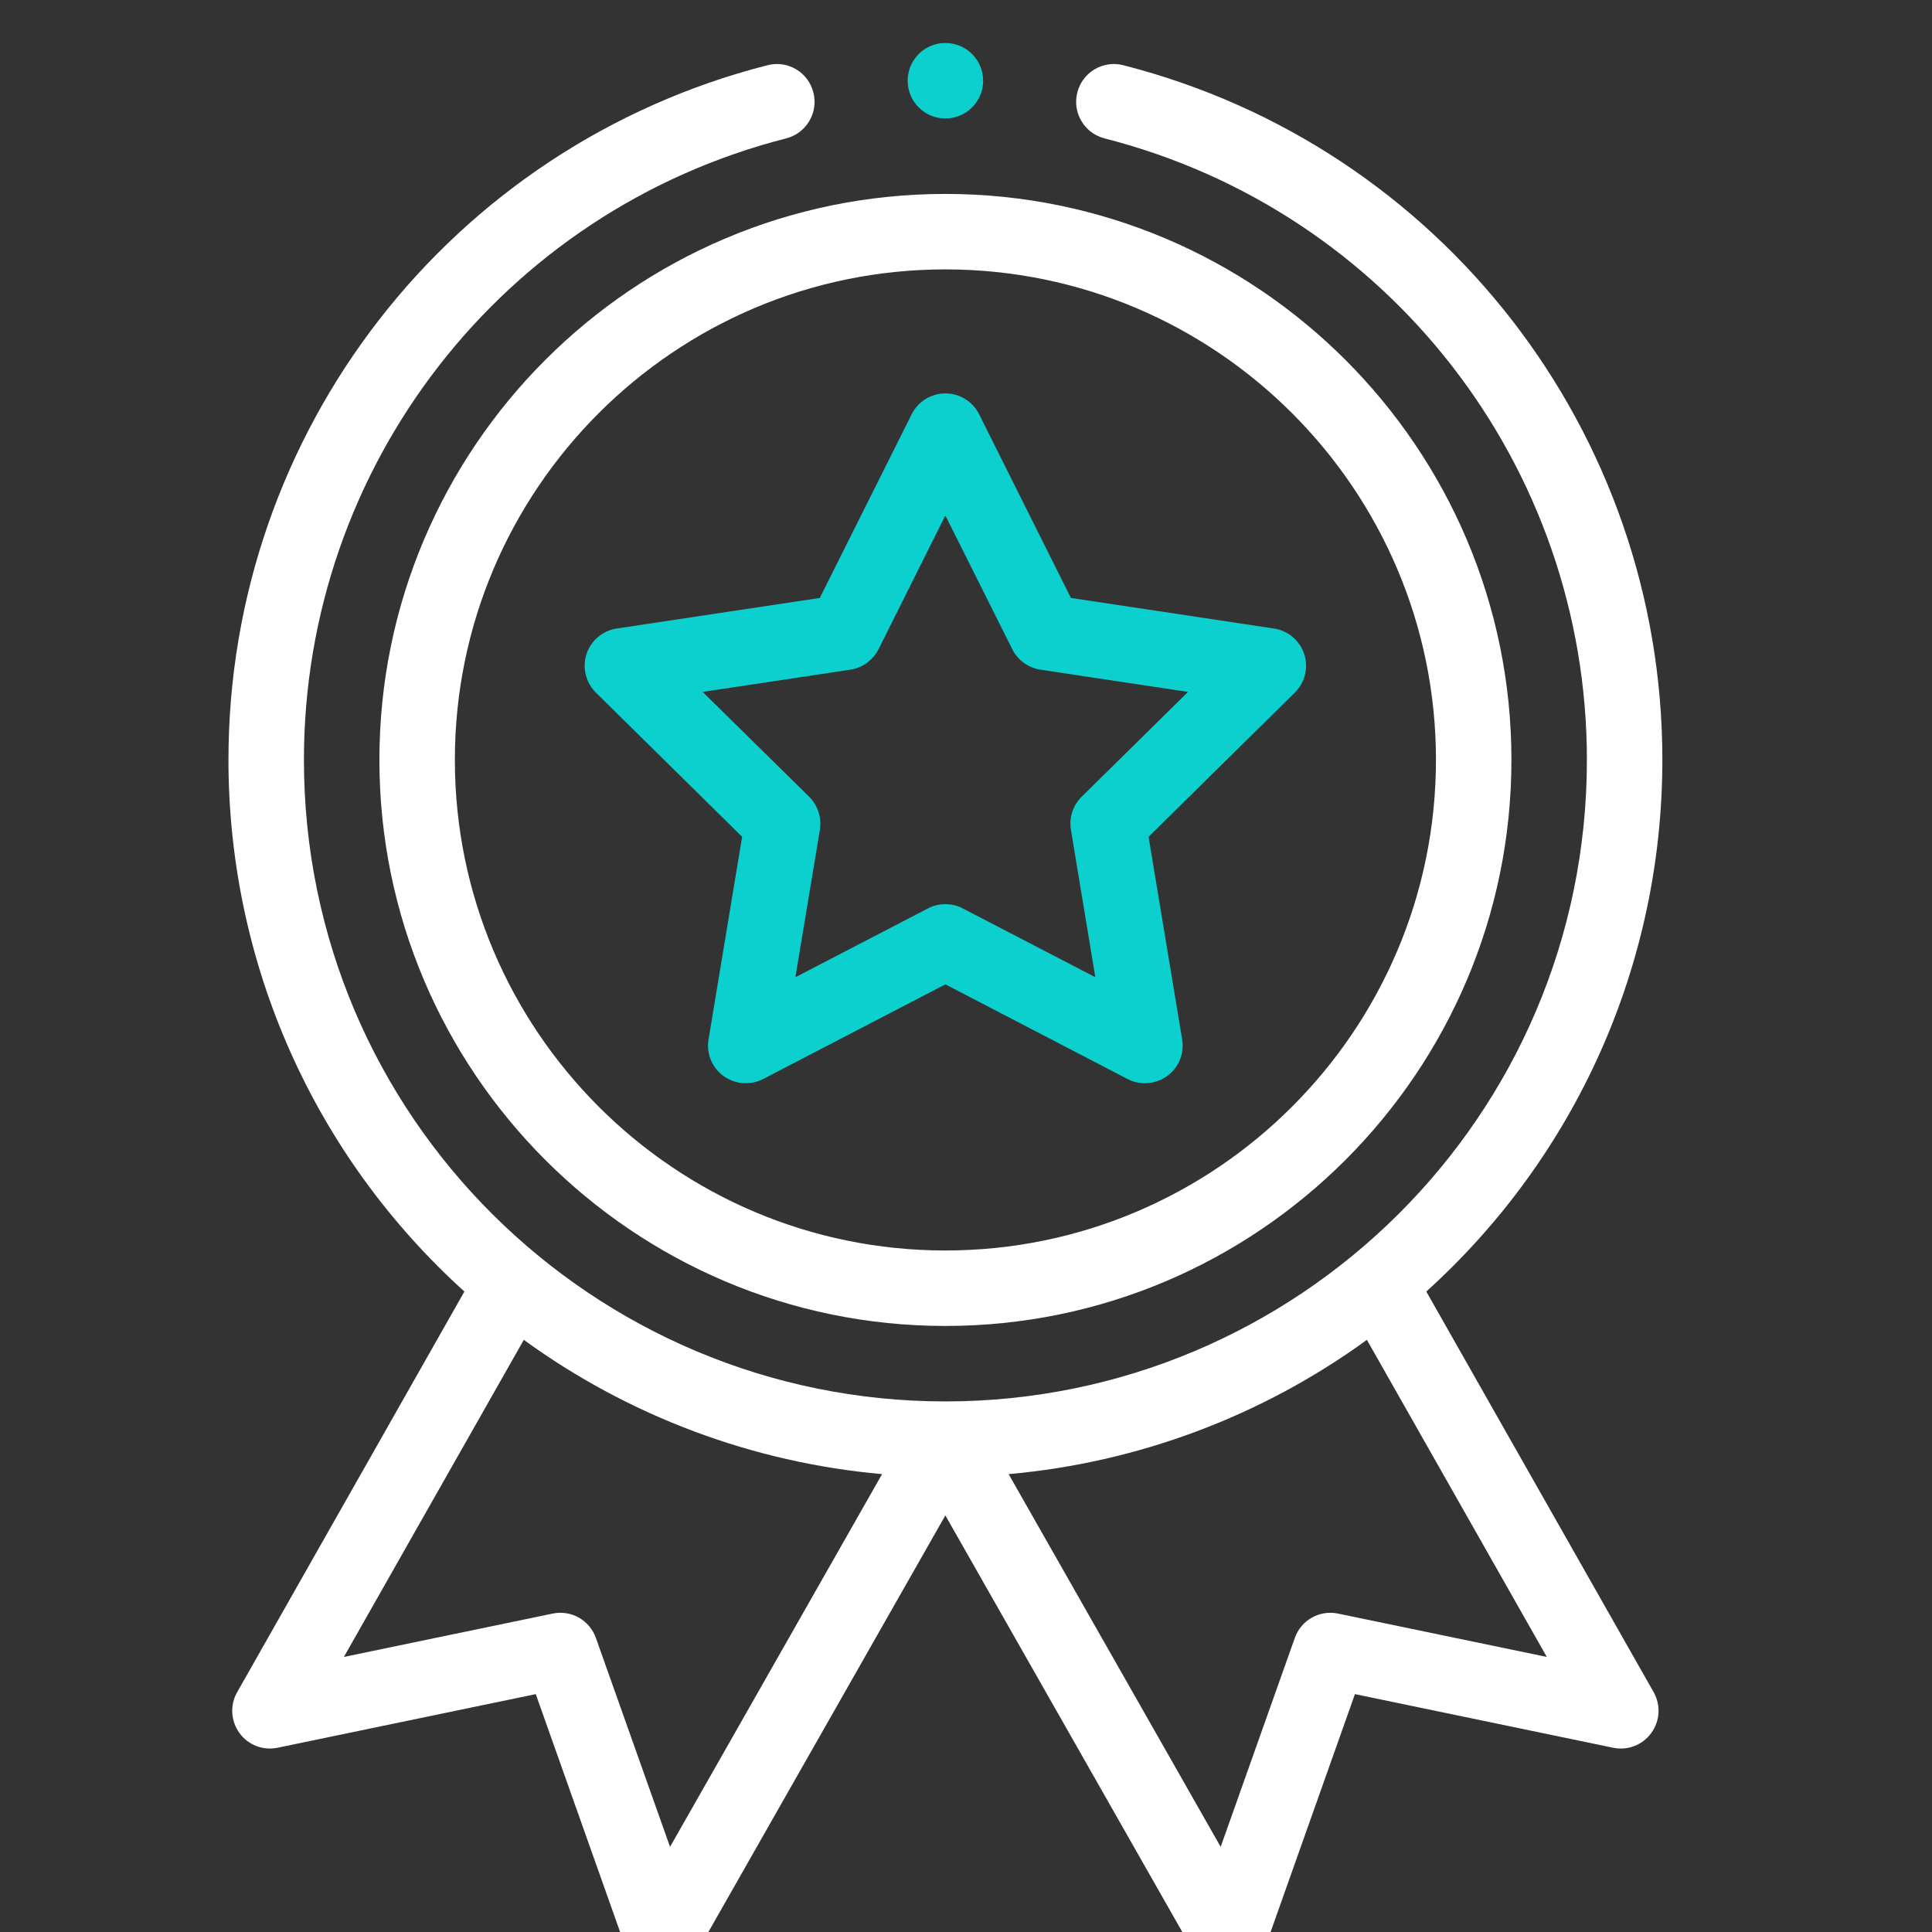 <svg width="16" height="16" viewBox="0 0 16 16" fill="none" xmlns="http://www.w3.org/2000/svg">
<rect x="0" y="0" width="16" height="16" fill="#333333" stroke="none"/>
<g clip-path="url(#clip0_401_1155)">
<g clip-path="url(#clip1_401_1155)">
<path d="M3.142 6.293C3.142 8.878 5.244 10.981 7.829 10.981C10.414 10.981 12.517 8.878 12.517 6.293C12.517 3.709 10.414 1.606 7.829 1.606C5.244 1.606 3.142 3.709 3.142 6.293ZM7.829 2.231C10.069 2.231 11.892 4.053 11.892 6.293C11.892 8.534 10.069 10.356 7.829 10.356C5.589 10.356 3.767 8.534 3.767 6.293C3.767 4.053 5.589 2.231 7.829 2.231Z" fill="white"/>
<path d="M4.935 5.736L6.146 6.93L5.868 8.607C5.848 8.724 5.896 8.842 5.992 8.911C6.088 8.981 6.215 8.99 6.32 8.936L7.829 8.152L9.338 8.936C9.442 8.99 9.569 8.981 9.666 8.911C9.762 8.842 9.81 8.724 9.79 8.607L9.512 6.93L10.723 5.736C10.807 5.653 10.838 5.53 10.801 5.417C10.764 5.305 10.667 5.222 10.55 5.205L8.869 4.952L8.109 3.431C8.056 3.325 7.947 3.258 7.829 3.258C7.711 3.258 7.603 3.325 7.55 3.431L6.789 4.952L5.108 5.205C4.991 5.222 4.894 5.305 4.857 5.417C4.821 5.53 4.851 5.653 4.935 5.736ZM7.042 5.546C7.143 5.53 7.23 5.467 7.276 5.376L7.829 4.269L8.383 5.376C8.428 5.467 8.515 5.53 8.616 5.546L9.839 5.73L8.958 6.598C8.885 6.67 8.852 6.772 8.869 6.872L9.071 8.093L7.973 7.523C7.928 7.499 7.879 7.488 7.829 7.488C7.78 7.488 7.73 7.499 7.685 7.523L6.587 8.093L6.79 6.872C6.806 6.772 6.773 6.67 6.701 6.598L5.819 5.73L7.042 5.546Z" fill="#0CD0CD"/>
<path d="M8.142 0.668C8.142 0.841 8.002 0.981 7.829 0.981C7.656 0.981 7.517 0.841 7.517 0.668C7.517 0.496 7.656 0.356 7.829 0.356C8.002 0.356 8.142 0.496 8.142 0.668Z" fill="#0CD0CD"/>
<path d="M6.356 0.54C3.728 1.211 1.892 3.577 1.892 6.293C1.892 7.981 2.601 9.57 3.846 10.696L1.964 14.014C1.903 14.121 1.911 14.253 1.983 14.352C2.055 14.452 2.179 14.499 2.299 14.474L4.437 14.03L5.188 16.148C5.229 16.263 5.333 16.344 5.455 16.355C5.577 16.366 5.694 16.304 5.754 16.198L7.829 12.55L9.904 16.198C9.96 16.296 10.064 16.356 10.175 16.356C10.184 16.356 10.194 16.355 10.203 16.355C10.325 16.344 10.429 16.263 10.47 16.148L11.221 14.03L13.359 14.474C13.479 14.499 13.603 14.452 13.675 14.352C13.748 14.253 13.755 14.121 13.695 14.014L11.812 10.696C13.057 9.57 13.767 7.981 13.767 6.293C13.767 3.577 11.931 1.211 9.302 0.54C9.135 0.497 8.964 0.598 8.922 0.766C8.879 0.933 8.98 1.103 9.147 1.146C11.499 1.746 13.142 3.863 13.142 6.293C13.142 9.252 10.739 11.606 7.829 11.606C4.917 11.606 2.517 9.25 2.517 6.293C2.517 3.863 4.159 1.746 6.511 1.146C6.678 1.103 6.779 0.933 6.736 0.766C6.694 0.598 6.524 0.497 6.356 0.54ZM5.549 15.295L4.935 13.565C4.883 13.417 4.73 13.331 4.577 13.363L2.848 13.722L4.338 11.096C5.207 11.728 6.235 12.113 7.305 12.208L5.549 15.295ZM11.081 13.363C10.928 13.331 10.775 13.417 10.723 13.565L10.109 15.295L8.353 12.208C9.423 12.113 10.451 11.728 11.32 11.096L12.81 13.722L11.081 13.363Z" fill="white"/>
</g>
</g>
<defs>
<clipPath id="clip0_401_1155">
<rect width="16" height="16" fill="white"/>
</clipPath>
<clipPath id="clip1_401_1155">
<rect width="16" height="16" fill="white" transform="translate(-0.202 0.356)"/>
</clipPath>
</defs>
</svg>
